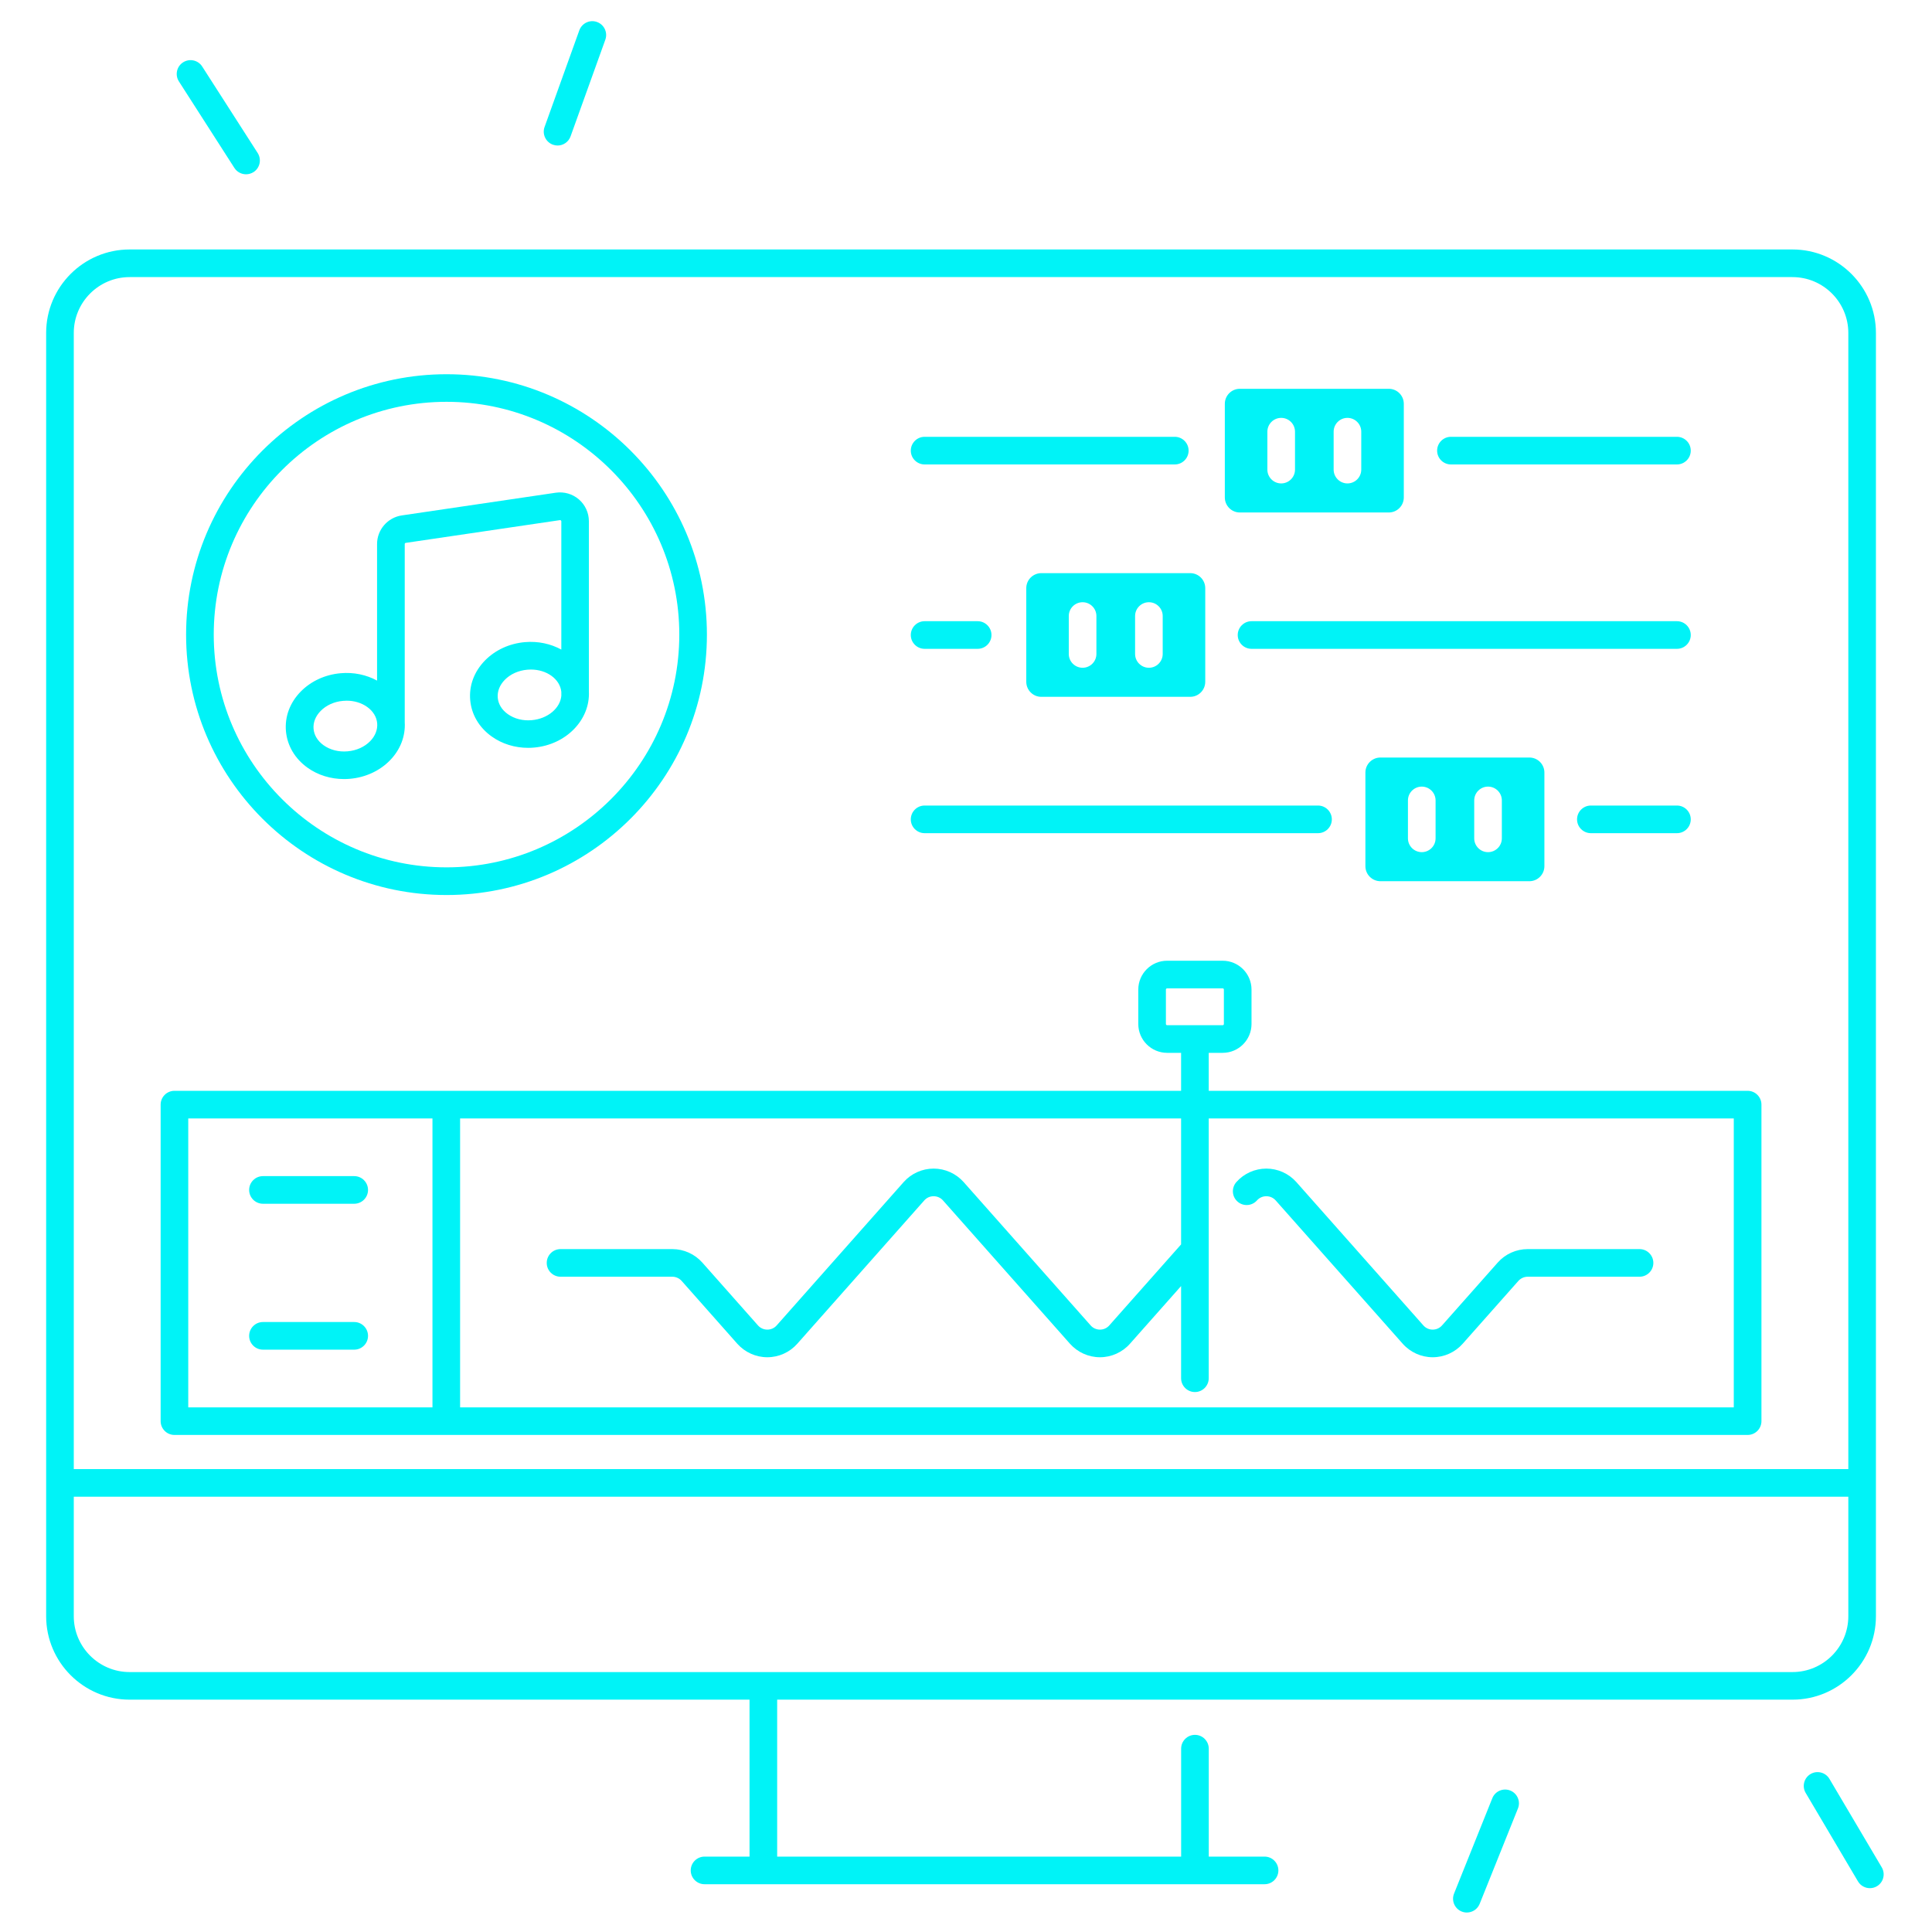 <svg xmlns="http://www.w3.org/2000/svg" xmlns:xlink="http://www.w3.org/1999/xlink" width="500" zoomAndPan="magnify" viewBox="0 0 375 375" height="500" preserveAspectRatio="xMidYMid meet" version="1.0"><defs><clipPath id="a53b89f666"><path d="M 8.973 48 L 365 48 L 365 366 L 8.973 366 Z M 8.973 48 " clip-rule="nonzero"/></clipPath><clipPath id="893b3e8357"><path d="M 350 343 L 365.973 343 L 365.973 367 L 350 367 Z M 350 343 " clip-rule="nonzero"/></clipPath><clipPath id="7c1cb156b7"><path d="M 282 347 L 295 347 L 295 371.188 L 282 371.188 Z M 282 347 " clip-rule="nonzero"/></clipPath></defs><path fill="#00f3f7" d="M 267.945 147.035 C 266.336 147.035 265.023 148.336 265.023 149.953 L 265.023 168.121 C 265.023 169.73 266.328 171.043 267.945 171.043 L 296.848 171.043 C 298.453 171.043 299.766 169.738 299.766 168.121 L 299.766 149.953 C 299.766 148.344 298.461 147.035 296.848 147.035 Z M 278.645 162.723 C 278.645 164.199 277.441 165.402 275.965 165.402 C 274.484 165.402 273.281 164.199 273.281 162.723 L 273.281 155.359 C 273.281 153.883 274.484 152.68 275.965 152.68 C 277.441 152.68 278.645 153.883 278.645 155.359 Z M 291.508 162.723 C 291.508 164.199 290.305 165.402 288.824 165.402 C 287.348 165.402 286.145 164.199 286.145 162.723 L 286.145 155.359 C 286.145 153.883 287.348 152.68 288.824 152.68 C 290.305 152.68 291.508 153.883 291.508 155.359 Z M 291.508 162.723 " fill-opacity="1" fill-rule="nonzero"/><path fill="#00f3f7" d="M 199.199 114.164 L 199.199 132.332 C 199.199 133.941 200.504 135.254 202.117 135.254 L 231.02 135.254 C 232.629 135.254 233.938 133.949 233.938 132.332 L 233.938 114.164 C 233.938 112.555 232.637 111.246 231.02 111.246 L 202.117 111.246 C 200.504 111.254 199.199 112.555 199.199 114.164 Z M 220.32 119.57 C 220.32 118.094 221.523 116.891 223 116.891 C 224.48 116.891 225.68 118.094 225.68 119.57 L 225.68 126.934 C 225.68 128.41 224.48 129.613 223 129.613 C 221.523 129.613 220.32 128.41 220.32 126.934 Z M 207.449 119.57 C 207.449 118.094 208.652 116.891 210.133 116.891 C 211.609 116.891 212.812 118.094 212.812 119.57 L 212.812 126.934 C 212.812 128.41 211.609 129.613 210.133 129.613 C 208.652 129.613 207.449 128.41 207.449 126.934 Z M 207.449 119.57 " fill-opacity="1" fill-rule="nonzero"/><path fill="#00f3f7" d="M 240.656 99.473 L 269.559 99.473 C 271.168 99.473 272.477 98.168 272.477 96.551 L 272.477 78.383 C 272.477 76.773 271.176 75.465 269.559 75.465 L 240.656 75.465 C 239.047 75.465 237.738 76.766 237.738 78.383 L 237.738 96.551 C 237.738 98.168 239.047 99.473 240.656 99.473 Z M 258.859 83.789 C 258.859 82.312 260.062 81.109 261.539 81.109 C 263.02 81.109 264.219 82.312 264.219 83.789 L 264.219 91.152 C 264.219 92.629 263.02 93.832 261.539 93.832 C 260.062 93.832 258.859 92.629 258.859 91.152 Z M 245.996 83.789 C 245.996 82.312 247.199 81.109 248.68 81.109 C 250.156 81.109 251.359 82.312 251.359 83.789 L 251.359 91.152 C 251.359 92.629 250.156 93.832 248.68 93.832 C 247.199 93.832 245.996 92.629 245.996 91.152 Z M 245.996 83.789 " fill-opacity="1" fill-rule="nonzero"/><path fill="#00f3f7" d="M 51.043 233.648 L 68.754 233.648 C 70.23 233.648 71.434 232.445 71.434 230.969 C 71.434 229.488 70.23 228.285 68.754 228.285 L 51.043 228.285 C 49.562 228.285 48.359 229.488 48.359 230.969 C 48.359 232.445 49.555 233.648 51.043 233.648 Z M 51.043 233.648 " fill-opacity="1" fill-rule="nonzero"/><path fill="#00f3f7" d="M 51.043 261.969 L 68.754 261.969 C 70.23 261.969 71.434 260.766 71.434 259.289 C 71.434 257.809 70.23 256.605 68.754 256.605 L 51.043 256.605 C 49.562 256.605 48.359 257.809 48.359 259.289 C 48.359 260.766 49.555 261.969 51.043 261.969 Z M 51.043 261.969 " fill-opacity="1" fill-rule="nonzero"/><g clip-path="url(#a53b89f666)"><path fill="#00f3f7" d="M 364.117 313.707 L 364.117 64.625 C 364.117 55.691 356.848 48.422 347.918 48.422 L 25.156 48.422 C 16.227 48.422 8.957 55.691 8.957 64.625 L 8.957 313.699 C 8.957 322.633 16.227 329.902 25.156 329.902 L 145.484 329.902 L 145.484 360.367 L 136.754 360.367 C 135.273 360.367 134.07 361.566 134.07 363.047 C 134.07 364.523 135.273 365.727 136.754 365.727 L 245.453 365.727 C 246.93 365.727 248.133 364.523 248.133 363.047 C 248.133 361.566 246.93 360.367 245.453 360.367 L 234.621 360.367 L 234.621 339.414 C 234.621 337.938 233.418 336.734 231.941 336.734 C 230.461 336.734 229.258 337.938 229.258 339.414 L 229.258 360.367 L 150.848 360.367 L 150.848 329.902 L 347.926 329.902 C 356.848 329.91 364.117 322.637 364.117 313.707 Z M 358.758 313.707 C 358.758 319.684 353.891 324.547 347.918 324.547 L 25.156 324.547 C 19.184 324.547 14.32 319.684 14.32 313.707 L 14.32 290.512 L 358.758 290.512 Z M 358.758 285.148 L 14.32 285.148 L 14.32 64.625 C 14.32 58.648 19.184 53.785 25.156 53.785 L 347.918 53.785 C 353.891 53.785 358.758 58.648 358.758 64.625 Z M 358.758 285.148 " fill-opacity="1" fill-rule="nonzero"/></g><path fill="#00f3f7" d="M 339.215 211.727 L 234.613 211.727 L 234.613 204.355 L 237.324 204.355 C 240.414 204.355 242.918 201.844 242.918 198.758 L 242.918 192.078 C 242.918 188.988 240.406 186.477 237.324 186.477 L 226.539 186.477 C 223.453 186.477 220.941 188.988 220.941 192.078 L 220.941 198.758 C 220.941 201.844 223.453 204.355 226.539 204.355 L 229.25 204.355 L 229.25 211.727 L 33.859 211.727 C 32.383 211.727 31.18 212.926 31.18 214.406 L 31.18 275.84 C 31.18 277.32 32.383 278.523 33.859 278.523 L 339.215 278.523 C 340.695 278.523 341.895 277.32 341.895 275.84 L 341.895 214.406 C 341.895 212.926 340.695 211.727 339.215 211.727 Z M 226.539 198.992 C 226.41 198.992 226.301 198.887 226.301 198.758 L 226.301 192.078 C 226.301 191.945 226.41 191.84 226.539 191.84 L 237.324 191.84 C 237.457 191.84 237.555 191.945 237.555 192.078 L 237.555 198.758 C 237.555 198.887 237.449 198.992 237.324 198.992 Z M 83.941 273.168 L 36.539 273.168 L 36.539 217.094 L 83.941 217.094 Z M 336.535 273.168 L 89.305 273.168 L 89.305 217.094 L 229.25 217.094 L 229.25 241.539 L 215.309 257.266 C 214.844 257.793 214.199 258.078 213.5 258.078 C 212.797 258.078 212.152 257.785 211.695 257.266 L 187.043 229.441 C 185.566 227.781 183.441 226.824 181.223 226.824 C 178.992 226.824 176.871 227.781 175.398 229.441 L 150.75 257.266 C 150.281 257.793 149.637 258.078 148.941 258.078 C 148.234 258.078 147.594 257.785 147.125 257.266 L 136.324 245.07 C 134.844 243.406 132.723 242.449 130.504 242.449 L 108.801 242.449 C 107.32 242.449 106.121 243.652 106.121 245.133 C 106.121 246.609 107.32 247.812 108.801 247.812 L 130.504 247.812 C 131.191 247.812 131.852 248.113 132.309 248.625 L 143.109 260.82 C 144.59 262.48 146.711 263.441 148.934 263.441 C 151.164 263.441 153.285 262.48 154.754 260.82 L 179.406 232.996 C 179.871 232.469 180.516 232.188 181.215 232.188 C 181.918 232.188 182.562 232.477 183.027 232.996 L 207.68 260.82 C 209.16 262.48 211.281 263.441 213.5 263.441 C 215.73 263.441 217.852 262.48 219.324 260.82 L 229.25 249.621 L 229.25 267.516 C 229.25 268.992 230.453 270.195 231.934 270.195 C 233.41 270.195 234.613 268.992 234.613 267.516 L 234.613 217.094 L 336.527 217.094 L 336.527 273.168 Z M 336.535 273.168 " fill-opacity="1" fill-rule="nonzero"/><path fill="#00f3f7" d="M 243.98 232.996 C 244.449 232.469 245.094 232.188 245.789 232.188 C 246.496 232.188 247.137 232.477 247.605 232.996 L 272.266 260.82 C 273.742 262.48 275.863 263.441 278.086 263.441 C 280.309 263.441 282.438 262.48 283.906 260.82 L 294.715 248.625 C 295.176 248.113 295.836 247.812 296.523 247.812 L 318.234 247.812 C 319.711 247.812 320.914 246.609 320.914 245.133 C 320.914 243.652 319.711 242.449 318.234 242.449 L 296.523 242.449 C 294.293 242.449 292.172 243.406 290.703 245.07 L 279.895 257.266 C 279.426 257.793 278.781 258.078 278.086 258.078 C 277.387 258.078 276.738 257.785 276.277 257.266 L 251.621 229.441 C 250.141 227.781 248.02 226.824 245.797 226.824 C 243.574 226.824 241.445 227.781 239.977 229.441 C 238.996 230.555 239.094 232.246 240.207 233.227 C 241.309 234.207 243 234.102 243.98 232.996 Z M 243.98 232.996 " fill-opacity="1" fill-rule="nonzero"/><path fill="#00f3f7" d="M 179.469 161.719 L 255.824 161.719 C 257.305 161.719 258.508 160.516 258.508 159.039 C 258.508 157.559 257.305 156.355 255.824 156.355 L 179.469 156.355 C 177.988 156.355 176.785 157.559 176.785 159.039 C 176.785 160.516 177.988 161.719 179.469 161.719 Z M 179.469 161.719 " fill-opacity="1" fill-rule="nonzero"/><path fill="#00f3f7" d="M 325.496 156.355 L 308.789 156.355 C 307.309 156.355 306.105 157.559 306.105 159.039 C 306.105 160.516 307.309 161.719 308.789 161.719 L 325.496 161.719 C 326.973 161.719 328.176 160.516 328.176 159.039 C 328.176 157.559 326.973 156.355 325.496 156.355 Z M 325.496 156.355 " fill-opacity="1" fill-rule="nonzero"/><path fill="#00f3f7" d="M 179.469 125.938 L 189.762 125.938 C 191.242 125.938 192.445 124.734 192.445 123.258 C 192.445 121.777 191.242 120.574 189.762 120.574 L 179.469 120.574 C 177.988 120.574 176.785 121.777 176.785 123.258 C 176.785 124.734 177.988 125.938 179.469 125.938 Z M 179.469 125.938 " fill-opacity="1" fill-rule="nonzero"/><path fill="#00f3f7" d="M 325.496 120.574 L 242.926 120.574 C 241.445 120.574 240.242 121.777 240.242 123.258 C 240.242 124.734 241.445 125.938 242.926 125.938 L 325.496 125.938 C 326.973 125.938 328.176 124.734 328.176 123.258 C 328.176 121.777 326.973 120.574 325.496 120.574 Z M 325.496 120.574 " fill-opacity="1" fill-rule="nonzero"/><path fill="#00f3f7" d="M 179.469 90.148 L 228.027 90.148 C 229.504 90.148 230.707 88.945 230.707 87.469 C 230.707 85.988 229.504 84.785 228.027 84.785 L 179.469 84.785 C 177.988 84.785 176.785 85.988 176.785 87.469 C 176.785 88.945 177.988 90.148 179.469 90.148 Z M 179.469 90.148 " fill-opacity="1" fill-rule="nonzero"/><path fill="#00f3f7" d="M 281.625 90.148 L 325.496 90.148 C 326.973 90.148 328.176 88.945 328.176 87.469 C 328.176 85.988 326.973 84.785 325.496 84.785 L 281.625 84.785 C 280.145 84.785 278.945 85.988 278.945 87.469 C 278.945 88.945 280.145 90.148 281.625 90.148 Z M 281.625 90.148 " fill-opacity="1" fill-rule="nonzero"/><path fill="#00f3f7" d="M 86.672 173.723 C 114.539 173.723 137.211 151.047 137.211 123.18 C 137.211 95.312 114.539 72.637 86.672 72.637 C 58.801 72.637 36.121 95.305 36.121 123.18 C 36.121 151.055 58.793 173.723 86.672 173.723 Z M 86.672 77.992 C 111.582 77.992 131.852 98.262 131.852 123.172 C 131.852 148.082 111.582 168.352 86.672 168.352 C 61.758 168.352 41.488 148.082 41.488 123.172 C 41.488 98.262 61.75 77.992 86.672 77.992 Z M 86.672 77.992 " fill-opacity="1" fill-rule="nonzero"/><path fill="#00f3f7" d="M 59.691 149.012 C 61.703 150.449 64.188 151.215 66.777 151.215 C 67.16 151.215 67.543 151.199 67.926 151.164 C 70.93 150.902 73.672 149.637 75.668 147.609 C 77.707 145.531 78.719 142.898 78.559 140.18 C 78.559 140.172 78.559 140.164 78.559 140.156 L 78.559 105.598 C 78.559 105.484 78.641 105.383 78.758 105.371 L 108.68 100.957 C 108.699 100.949 108.785 100.941 108.871 101.012 C 108.953 101.078 108.953 101.164 108.953 101.188 L 108.953 126.082 C 106.918 124.973 104.473 124.414 101.891 124.637 C 98.887 124.895 96.145 126.16 94.145 128.188 C 92.039 130.336 91.02 133.062 91.266 135.879 C 91.512 138.691 92.988 141.203 95.434 142.949 C 97.449 144.391 99.93 145.156 102.52 145.156 C 102.902 145.156 103.285 145.141 103.668 145.102 C 109.887 144.559 114.578 139.703 114.301 134.203 L 114.301 101.172 C 114.301 99.547 113.598 98 112.363 96.934 C 111.129 95.871 109.496 95.402 107.891 95.633 L 77.969 100.047 C 75.242 100.453 73.188 102.824 73.188 105.582 L 73.188 132.105 C 71.098 130.961 68.637 130.449 66.125 130.672 C 63.121 130.934 60.379 132.195 58.379 134.227 C 56.273 136.371 55.254 139.098 55.5 141.918 C 55.762 144.75 57.246 147.262 59.691 149.012 Z M 103.215 139.785 C 101.5 139.941 99.84 139.52 98.559 138.605 C 97.41 137.789 96.719 136.66 96.613 135.43 C 96.504 134.203 96.988 132.969 97.977 131.957 C 99.07 130.84 100.629 130.137 102.359 129.988 C 102.59 129.965 102.816 129.957 103.039 129.957 C 106.121 129.957 108.688 131.797 108.953 134.281 L 108.953 134.891 C 108.953 134.922 108.961 134.953 108.961 134.984 C 108.785 137.414 106.355 139.512 103.215 139.785 Z M 62.227 138.004 C 63.32 136.883 64.875 136.18 66.609 136.035 C 66.836 136.012 67.066 136.004 67.297 136.004 C 68.77 136.004 70.16 136.426 71.266 137.215 C 72.414 138.031 73.105 139.16 73.211 140.391 C 73.316 141.617 72.836 142.852 71.848 143.863 C 70.75 144.98 69.195 145.684 67.465 145.832 C 65.742 145.984 64.086 145.562 62.809 144.652 C 61.66 143.832 60.969 142.707 60.863 141.473 C 60.754 140.246 61.238 139.012 62.227 138.004 Z M 62.227 138.004 " fill-opacity="1" fill-rule="nonzero"/><path fill="#00f3f7" d="M 45.496 32.598 C 46.008 33.395 46.875 33.828 47.754 33.828 C 48.254 33.828 48.75 33.691 49.203 33.41 C 50.453 32.613 50.812 30.949 50.016 29.699 L 39.246 12.91 C 38.449 11.66 36.785 11.301 35.539 12.098 C 34.289 12.895 33.93 14.555 34.727 15.805 Z M 45.496 32.598 " fill-opacity="1" fill-rule="nonzero"/><path fill="#00f3f7" d="M 107.32 28.086 C 107.621 28.191 107.926 28.246 108.227 28.246 C 109.32 28.246 110.355 27.562 110.746 26.469 L 117.496 7.699 C 117.992 6.305 117.273 4.773 115.879 4.27 C 114.484 3.762 112.953 4.492 112.445 5.887 L 105.699 24.652 C 105.199 26.047 105.93 27.578 107.32 28.086 Z M 107.32 28.086 " fill-opacity="1" fill-rule="nonzero"/><g clip-path="url(#893b3e8357)"><path fill="#00f3f7" d="M 365.246 362.449 L 355.094 345.281 C 354.344 344.012 352.695 343.582 351.426 344.34 C 350.152 345.09 349.727 346.738 350.484 348.008 L 360.633 365.176 C 361.133 366.02 362.027 366.492 362.945 366.492 C 363.414 366.492 363.883 366.371 364.309 366.117 C 365.574 365.367 365.996 363.727 365.246 362.449 Z M 365.246 362.449 " fill-opacity="1" fill-rule="nonzero"/></g><g clip-path="url(#7c1cb156b7)"><path fill="#00f3f7" d="M 293.145 347.543 C 291.773 346.992 290.211 347.656 289.66 349.027 L 282.23 367.543 C 281.68 368.914 282.344 370.477 283.715 371.027 C 284.047 371.16 284.383 371.219 284.711 371.219 C 285.777 371.219 286.781 370.586 287.203 369.535 L 294.633 351.02 C 295.184 349.656 294.516 348.094 293.145 347.543 Z M 293.145 347.543 " fill-opacity="1" fill-rule="nonzero"/></g></svg>